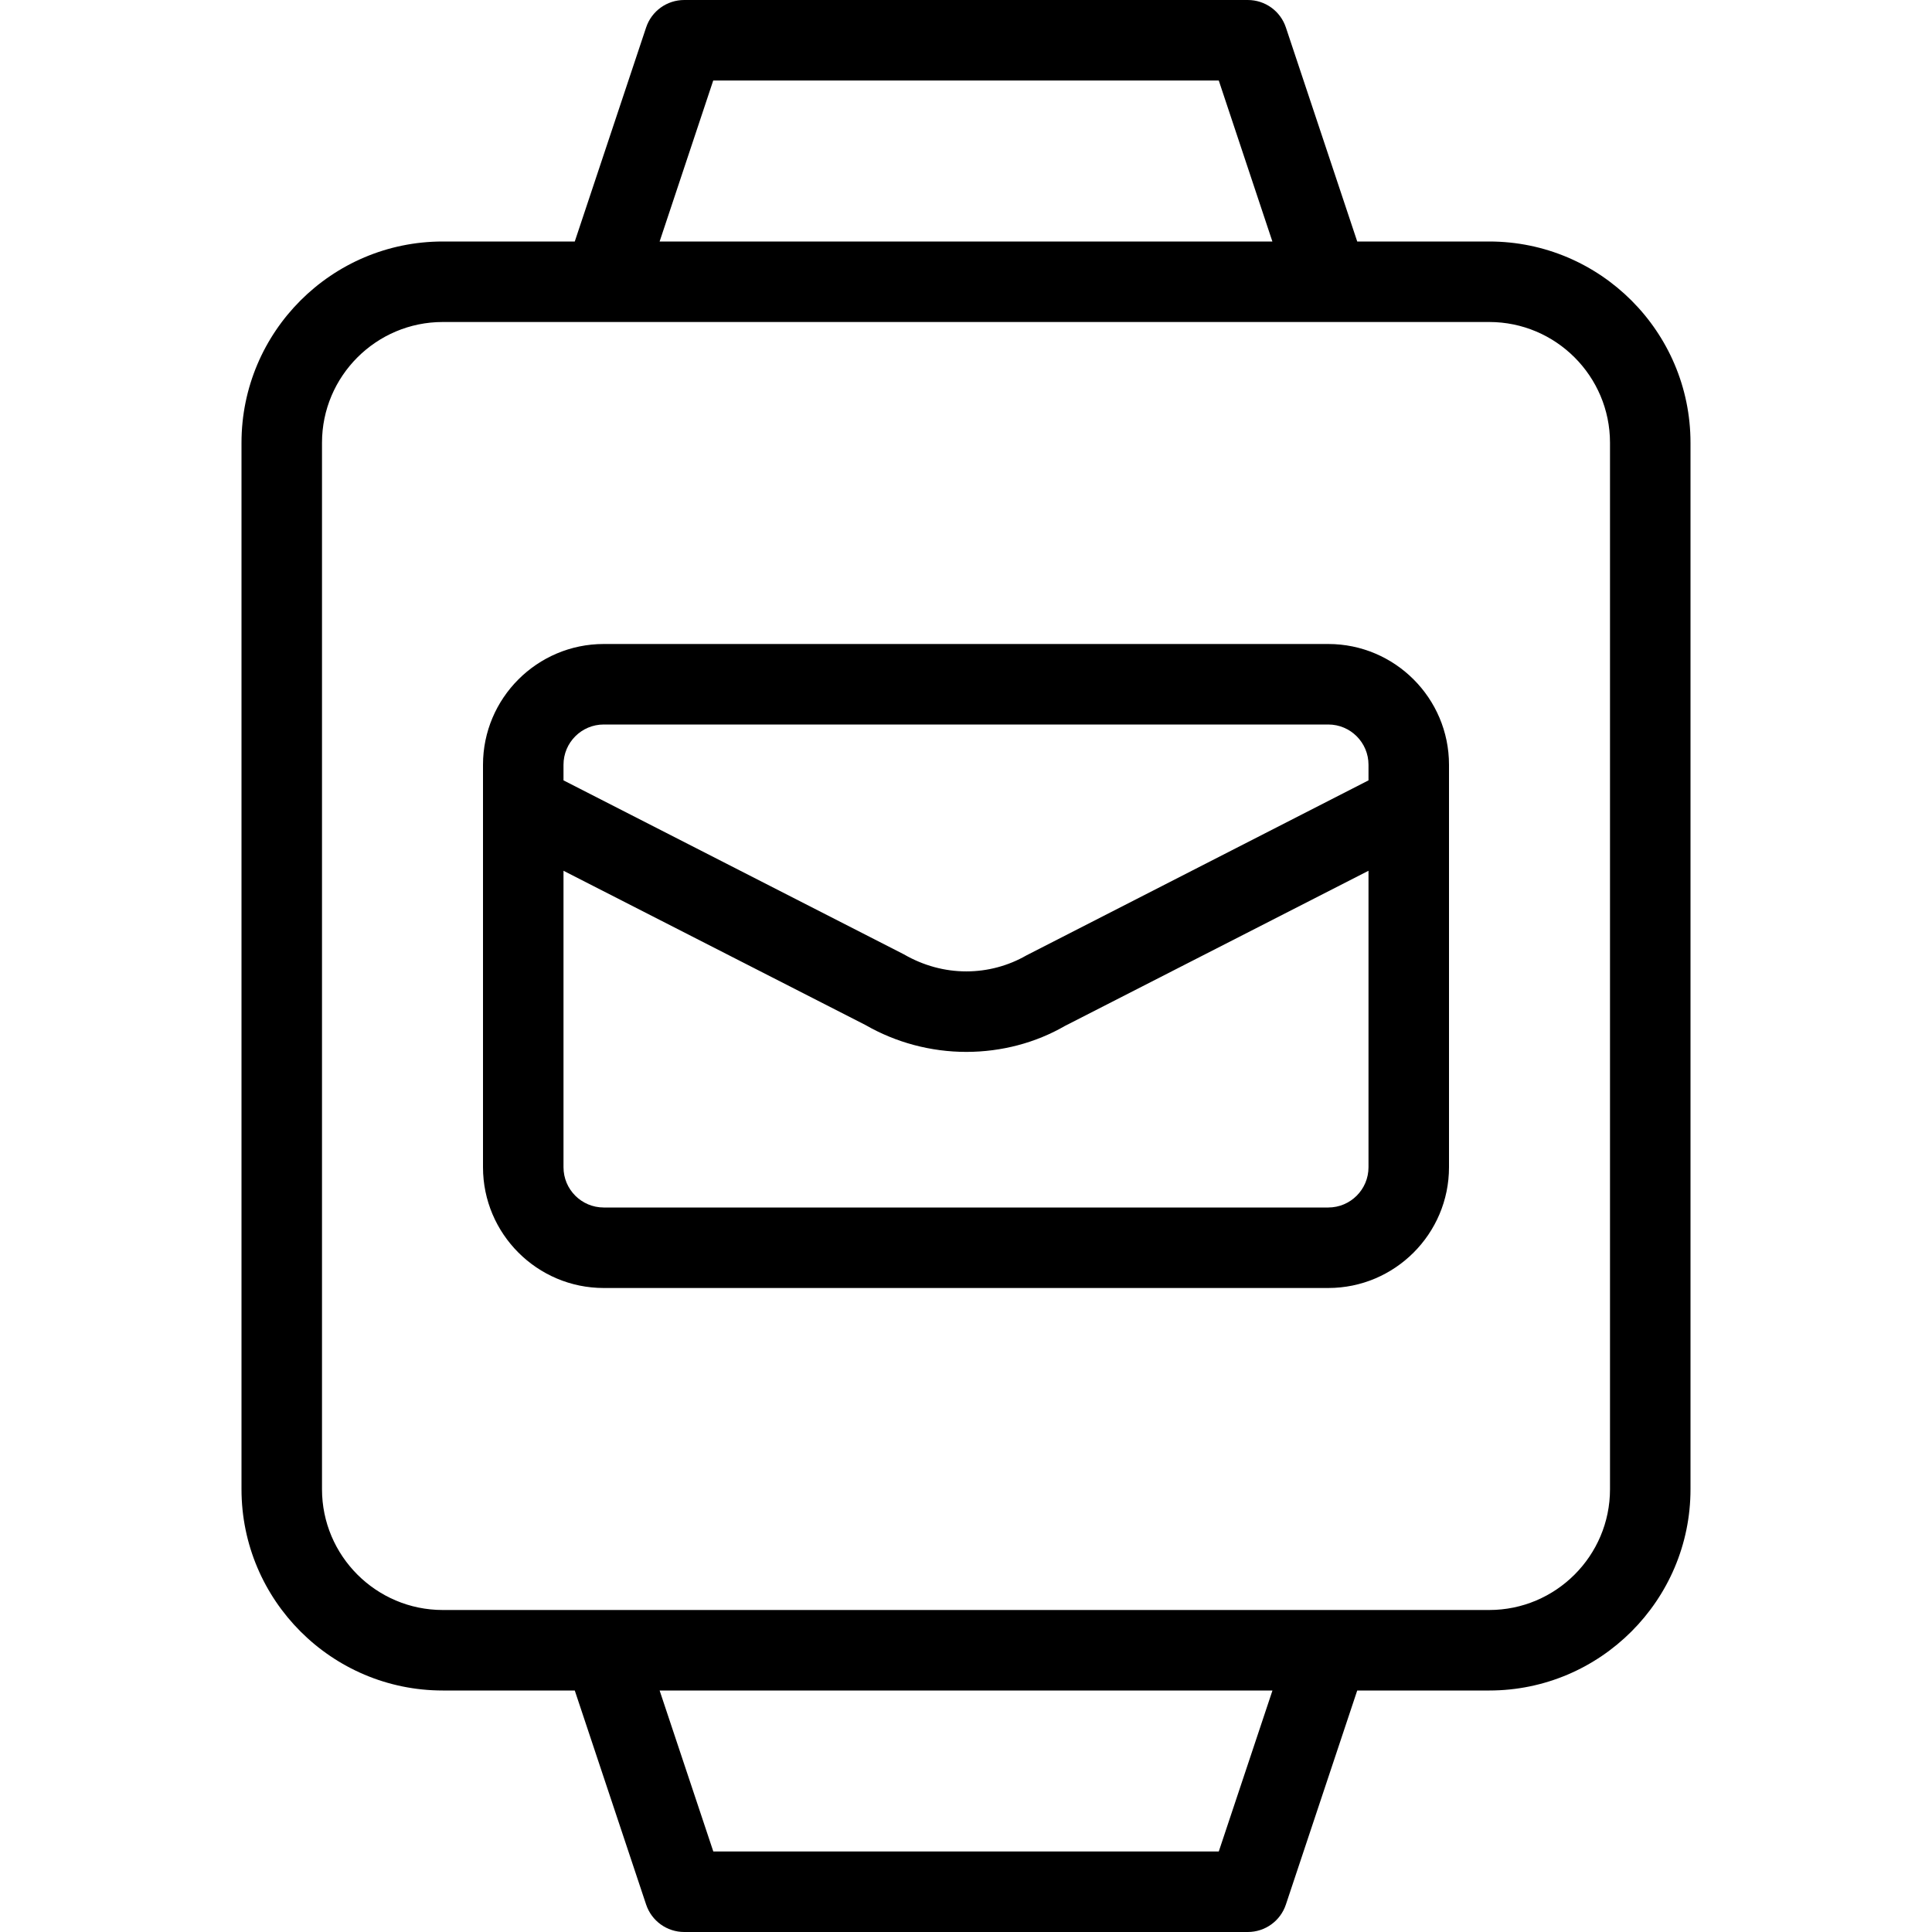 <?xml version="1.0" encoding="utf-8"?>
<!-- Generator: Adobe Illustrator 22.1.0, SVG Export Plug-In . SVG Version: 6.00 Build 0)  -->
<svg version="1.1" id="Layer_1" xmlns="http://www.w3.org/2000/svg" xmlns:xlink="http://www.w3.org/1999/xlink" x="0px" y="0px"
	 viewBox="0 0 24 24" style="enable-background:new 0 0 24 24;" xml:space="preserve">
<g>
	<title>smart-watch-square-email</title>
	<path d="M8.5,24c-0.215,0-0.406-0.137-0.474-0.342L7.14,21H5.5C4.121,21,3,19.878,3,18.5v-13C3,4.121,4.121,3,5.5,3h1.64
		l0.886-2.658C8.094,0.137,8.285,0,8.5,0h7c0.216,0,0.406,0.137,0.474,0.342L16.86,3h1.64C19.878,3,21,4.121,21,5.5v13
		c0,1.378-1.122,2.5-2.5,2.5h-1.64l-0.886,2.658C15.906,23.863,15.716,24,15.5,24H8.5z M15.14,23l0.667-2H8.194l0.667,2H15.14z
		 M5.5,4C4.673,4,4,4.673,4,5.5v13C4,19.327,4.673,20,5.5,20h13c0.827,0,1.5-0.673,1.5-1.5v-13C20,4.673,19.327,4,18.5,4H5.5z
		 M15.806,3L15.14,1H8.86L8.194,3H15.806z"/>
	<path d="M7.5,16C6.673,16,6,15.327,6,14.5v-5C6,8.673,6.673,8,7.5,8h9C17.327,8,18,8.673,18,9.5v5c0,0.827-0.673,1.5-1.5,1.5H7.5z
		 M7,14.5C7,14.776,7.224,15,7.5,15h9c0.276,0,0.5-0.224,0.5-0.5v-3.683l-3.772,1.928c-0.361,0.209-0.788,0.322-1.224,0.322
		c-0.44,0-0.874-0.116-1.253-0.334L7,10.817V14.5z M11.228,11.855c0.244,0.141,0.509,0.212,0.776,0.212
		c0.263,0,0.521-0.069,0.747-0.199L17,9.694V9.5C17,9.224,16.776,9,16.5,9h-9C7.224,9,7,9.224,7,9.5v0.194L11.228,11.855z"/>
</g>
</svg>
